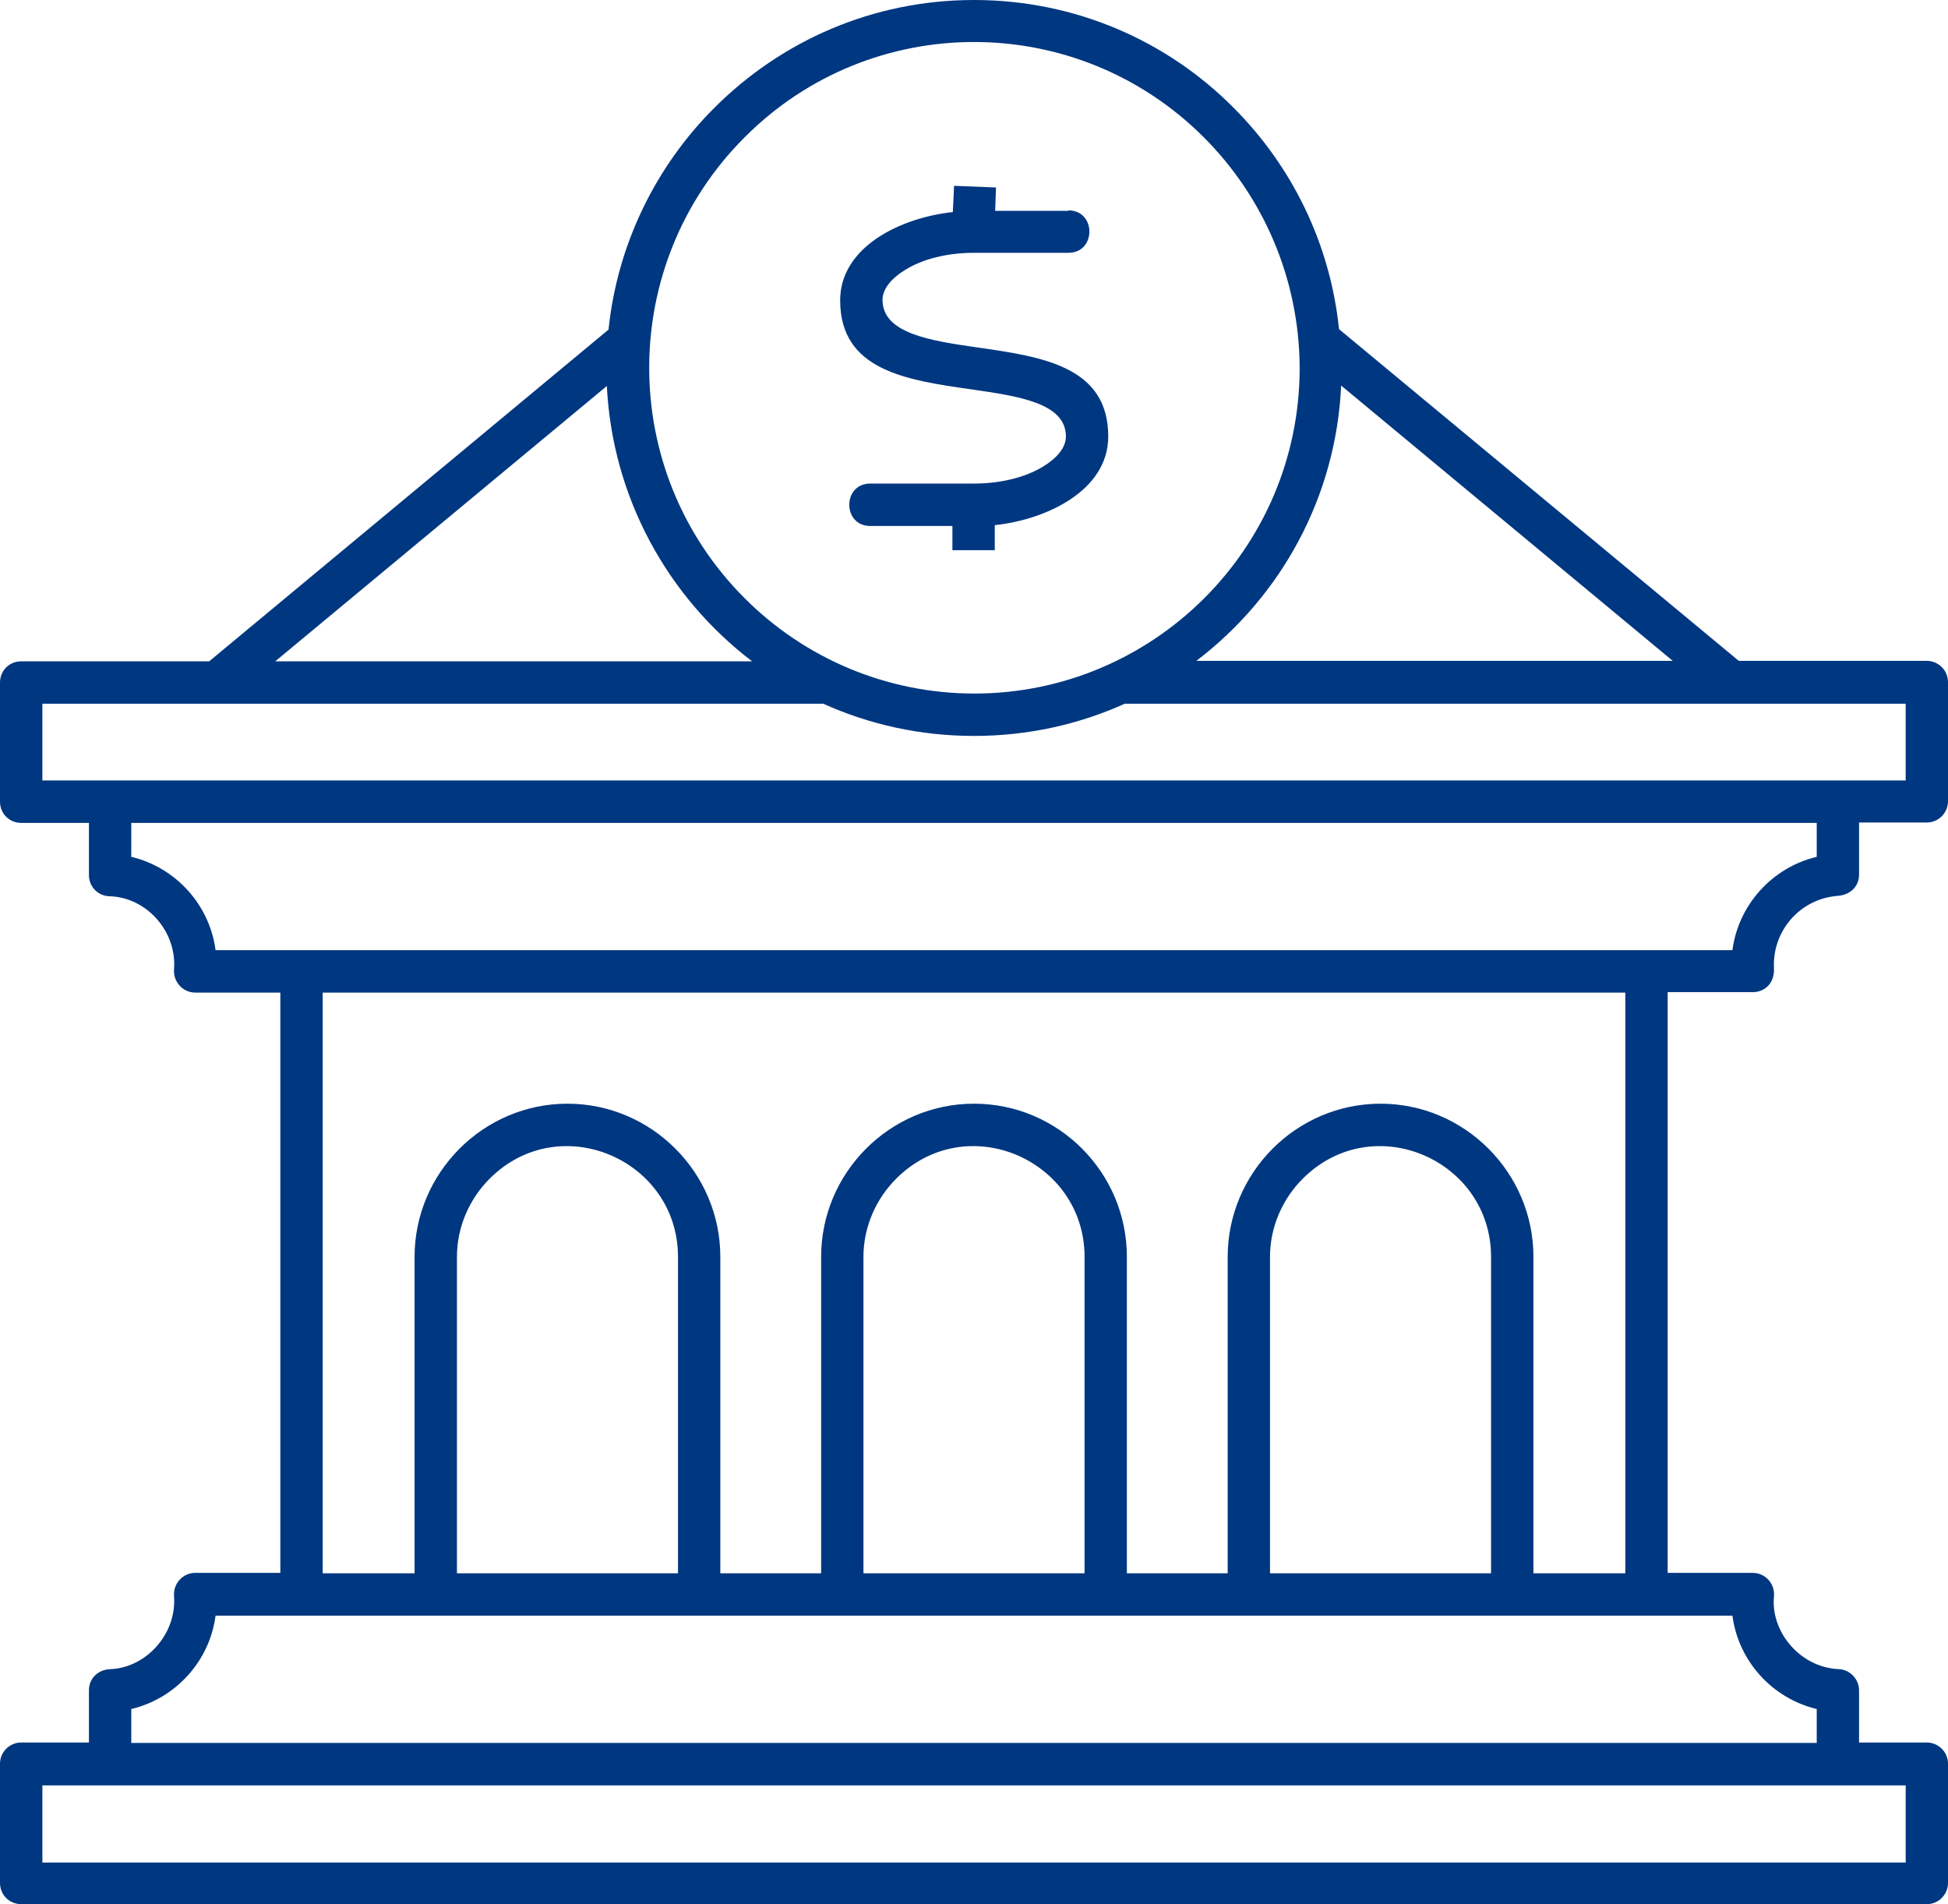 <svg width="44" height="43" viewBox="0 0 44 43" fill="none" xmlns="http://www.w3.org/2000/svg">
<path d="M24.133 4.751C24.764 4.751 24.764 5.709 24.133 5.709H22C21.388 5.709 20.833 5.853 20.45 6.092C20.135 6.284 19.934 6.523 19.934 6.772C19.934 7.529 21.005 7.692 22.067 7.845C23.55 8.056 25.032 8.276 25.032 9.857C25.032 11.073 23.645 11.734 22.469 11.859V12.424H21.512V11.878H19.657C19.025 11.878 19.025 10.92 19.657 10.92H22C22.612 10.92 23.167 10.776 23.559 10.537C23.875 10.345 24.076 10.106 24.076 9.857C24.076 9.1 23.004 8.947 21.943 8.793C20.46 8.583 18.977 8.362 18.977 6.782C18.977 5.575 20.345 4.914 21.522 4.789L21.55 4.196L22.497 4.234L22.478 4.761H24.133V4.751ZM22 0C24.296 0 26.371 0.929 27.863 2.433C29.174 3.745 30.044 5.489 30.245 7.433L39.275 14.924H43.522C43.78 14.924 44 15.135 44 15.403V18.095C44 18.353 43.79 18.574 43.522 18.574H41.991V19.752C41.991 20.02 41.79 20.212 41.504 20.231C40.662 20.298 40.03 21.016 40.069 21.859C40.088 22.185 39.877 22.405 39.59 22.405H37.668V35.519H39.59C39.868 35.519 40.097 35.758 40.069 36.055C39.992 36.841 40.652 37.655 41.532 37.693C41.79 37.703 41.991 37.923 41.991 38.172V39.35H43.522C43.78 39.35 44 39.561 44 39.829V42.521C44 42.78 43.79 43 43.522 43H0.478C0.21 43 0 42.789 0 42.521V39.829C0 39.571 0.21 39.35 0.478 39.35H2.009V38.172C2.009 37.904 2.21 37.703 2.497 37.693C3.281 37.664 3.998 36.917 3.931 36.036C3.912 35.758 4.132 35.519 4.41 35.519H6.332V22.415H4.41C4.132 22.415 3.912 22.175 3.931 21.898C3.998 21.016 3.3 20.269 2.487 20.24C2.219 20.24 2.009 20.03 2.009 19.761V18.583H0.478C0.21 18.583 0 18.372 0 18.104V15.413C0 15.144 0.21 14.934 0.478 14.934H4.725L13.745 7.443C13.946 5.498 14.826 3.745 16.127 2.443C17.638 0.929 19.704 0 22 0ZM30.293 8.707C30.178 11.227 28.935 13.468 27.022 14.924H37.783L30.293 8.707ZM25.405 15.892C24.363 16.361 23.215 16.619 22 16.619C20.785 16.619 19.637 16.361 18.595 15.892H0.957V17.625H43.044V15.892H25.405ZM16.988 14.934C15.075 13.478 13.831 11.227 13.707 8.717L6.217 14.934H16.988ZM27.194 3.104C24.324 0.23 19.676 0.23 16.816 3.104C13.946 5.977 13.946 10.633 16.816 13.506C18.183 14.876 20.039 15.662 22.01 15.662C26.027 15.662 29.356 12.405 29.356 8.305C29.346 6.274 28.523 4.435 27.194 3.104ZM2.965 39.36H41.035V38.594C40.03 38.354 39.265 37.511 39.131 36.486H4.869C4.735 37.511 3.97 38.354 2.965 38.594V39.36ZM43.044 40.318C29.011 40.318 14.989 40.318 0.957 40.318V42.061H43.044V40.318ZM7.289 35.528H9.364V28.383C9.364 26.486 10.914 24.924 12.817 24.924C14.711 24.924 16.27 26.476 16.27 28.383V35.528H18.547V28.383C18.547 26.486 20.096 24.924 22 24.924C23.904 24.924 25.453 26.476 25.453 28.383V35.528H27.73V28.383C27.73 26.486 29.279 24.924 31.183 24.924C33.077 24.924 34.636 26.476 34.636 28.383V35.528H36.711V22.415H7.289V35.528ZM10.321 35.528H15.314V28.383C15.314 26.189 12.645 25.03 11.057 26.62C10.608 27.07 10.321 27.702 10.321 28.383V35.528ZM19.503 35.528H24.497V28.383C24.497 26.189 21.828 25.03 20.24 26.62C19.79 27.07 19.503 27.702 19.503 28.383V35.528ZM28.686 35.528H33.679V28.383C33.679 26.189 31.01 25.03 29.423 26.62C28.973 27.07 28.686 27.702 28.686 28.383V35.528ZM41.035 18.583H2.965V19.349C3.97 19.589 4.735 20.432 4.869 21.457H39.131C39.265 20.432 40.03 19.589 41.035 19.349V18.583Z" fill="#003781"/>
</svg>
